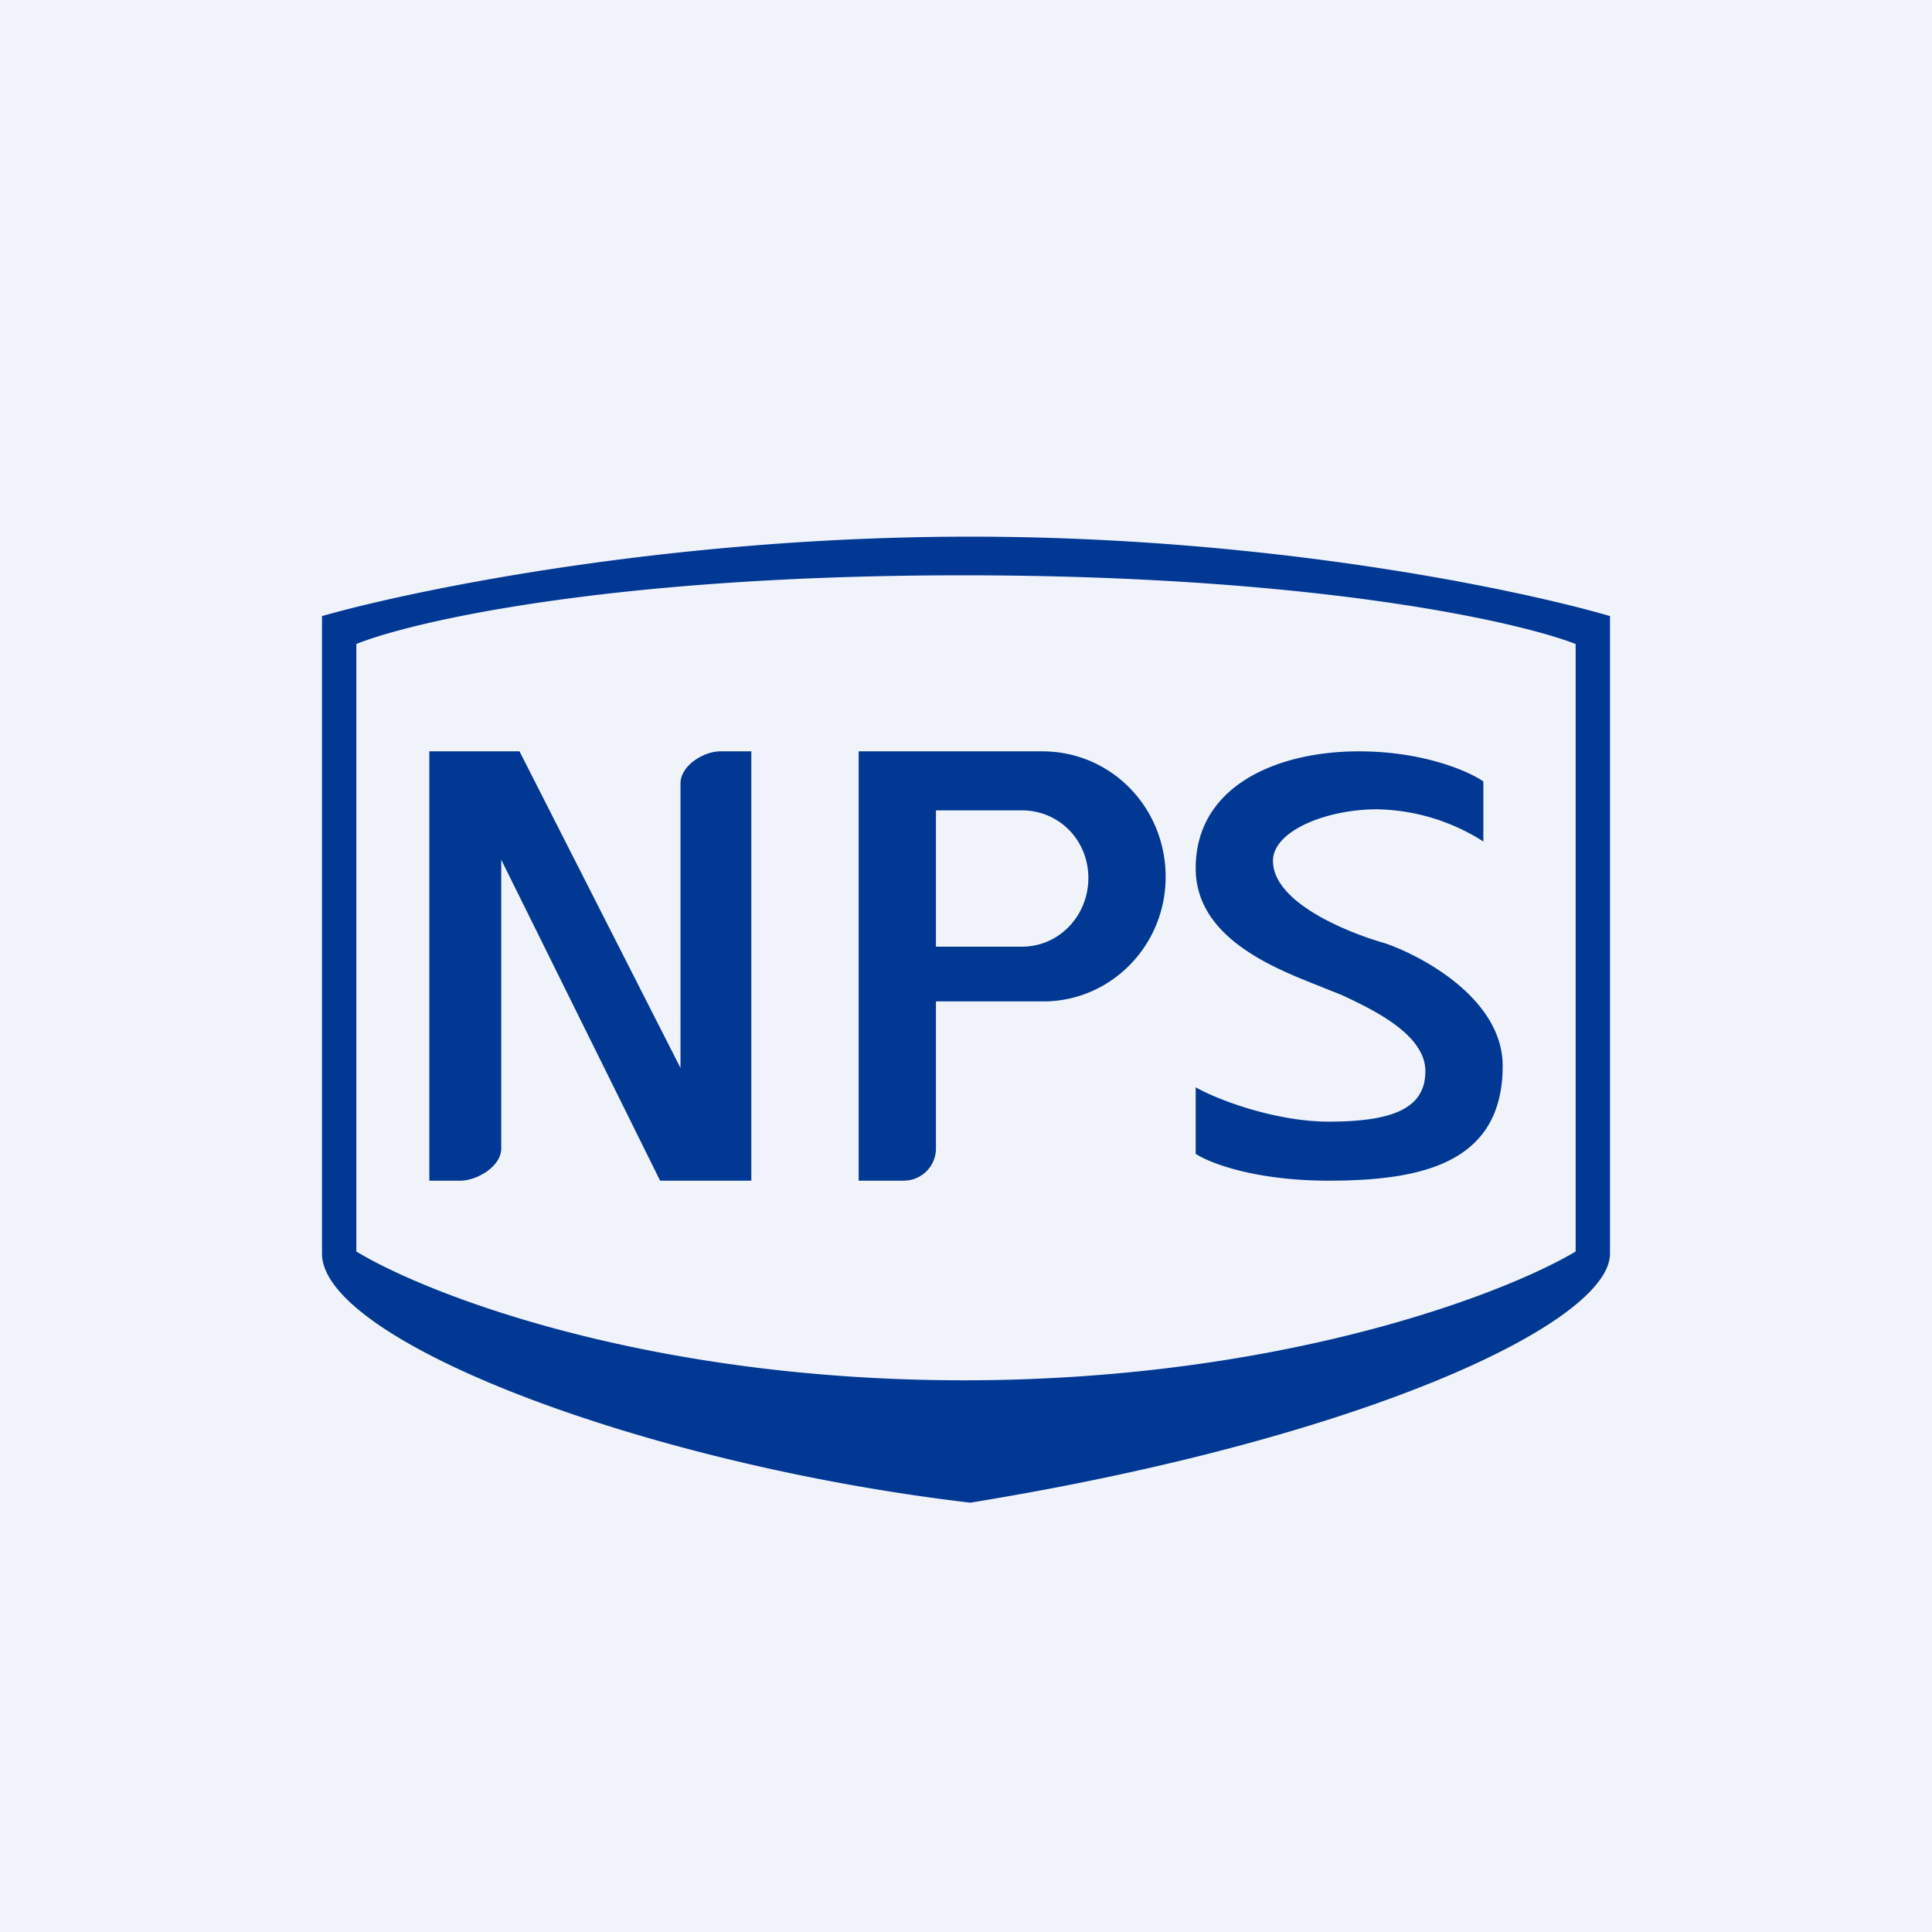 <!-- by TradingView --><svg width="18" height="18" viewBox="0 0 18 18" xmlns="http://www.w3.org/2000/svg"><path fill="#F0F3FA" d="M0 0h18v18H0z"/><path d="M9.04 5c-2.81 0-5.2.5-6.04.74v5.94c0 .81 2.98 1.96 6.04 2.32 3.69-.6 5.96-1.68 5.96-2.32V5.74C14.18 5.5 11.85 5 9.04 5Zm-5.72 6.66V6c.52-.21 2.38-.64 5.65-.64 3.27 0 5.17.43 5.71.64v5.66c-.67.4-2.76 1.2-5.7 1.2-2.95 0-5-.8-5.66-1.2ZM4 11V7h.84l1.5 2.95V7.3c0-.17.22-.3.37-.3H7v4h-.85L4.67 8.01v2.69c0 .17-.23.3-.38.3H4Zm4-4v4h.42a.3.3 0 0 0 .3-.3V9.33h1c.63 0 1.14-.52 1.14-1.16 0-.65-.51-1.17-1.15-1.17H8Zm.71.55h.81c.35 0 .62.28.62.63s-.27.64-.62.64h-.8V7.55Zm2.43 3.2v-.62c.21.12.75.32 1.24.32.61 0 .9-.13.9-.47 0-.34-.48-.57-.78-.71l-.2-.08c-.4-.16-1.16-.44-1.16-1.1 0-.77.76-1.09 1.52-1.09.61 0 1.03.19 1.16.28v.56a1.9 1.9 0 0 0-.99-.3c-.47 0-.97.2-.97.48 0 .4.73.68 1.05.77.37.13 1.09.53 1.09 1.14 0 .9-.74 1.07-1.62 1.07-.7 0-1.12-.17-1.24-.25Z" fill="#003894"/></svg>